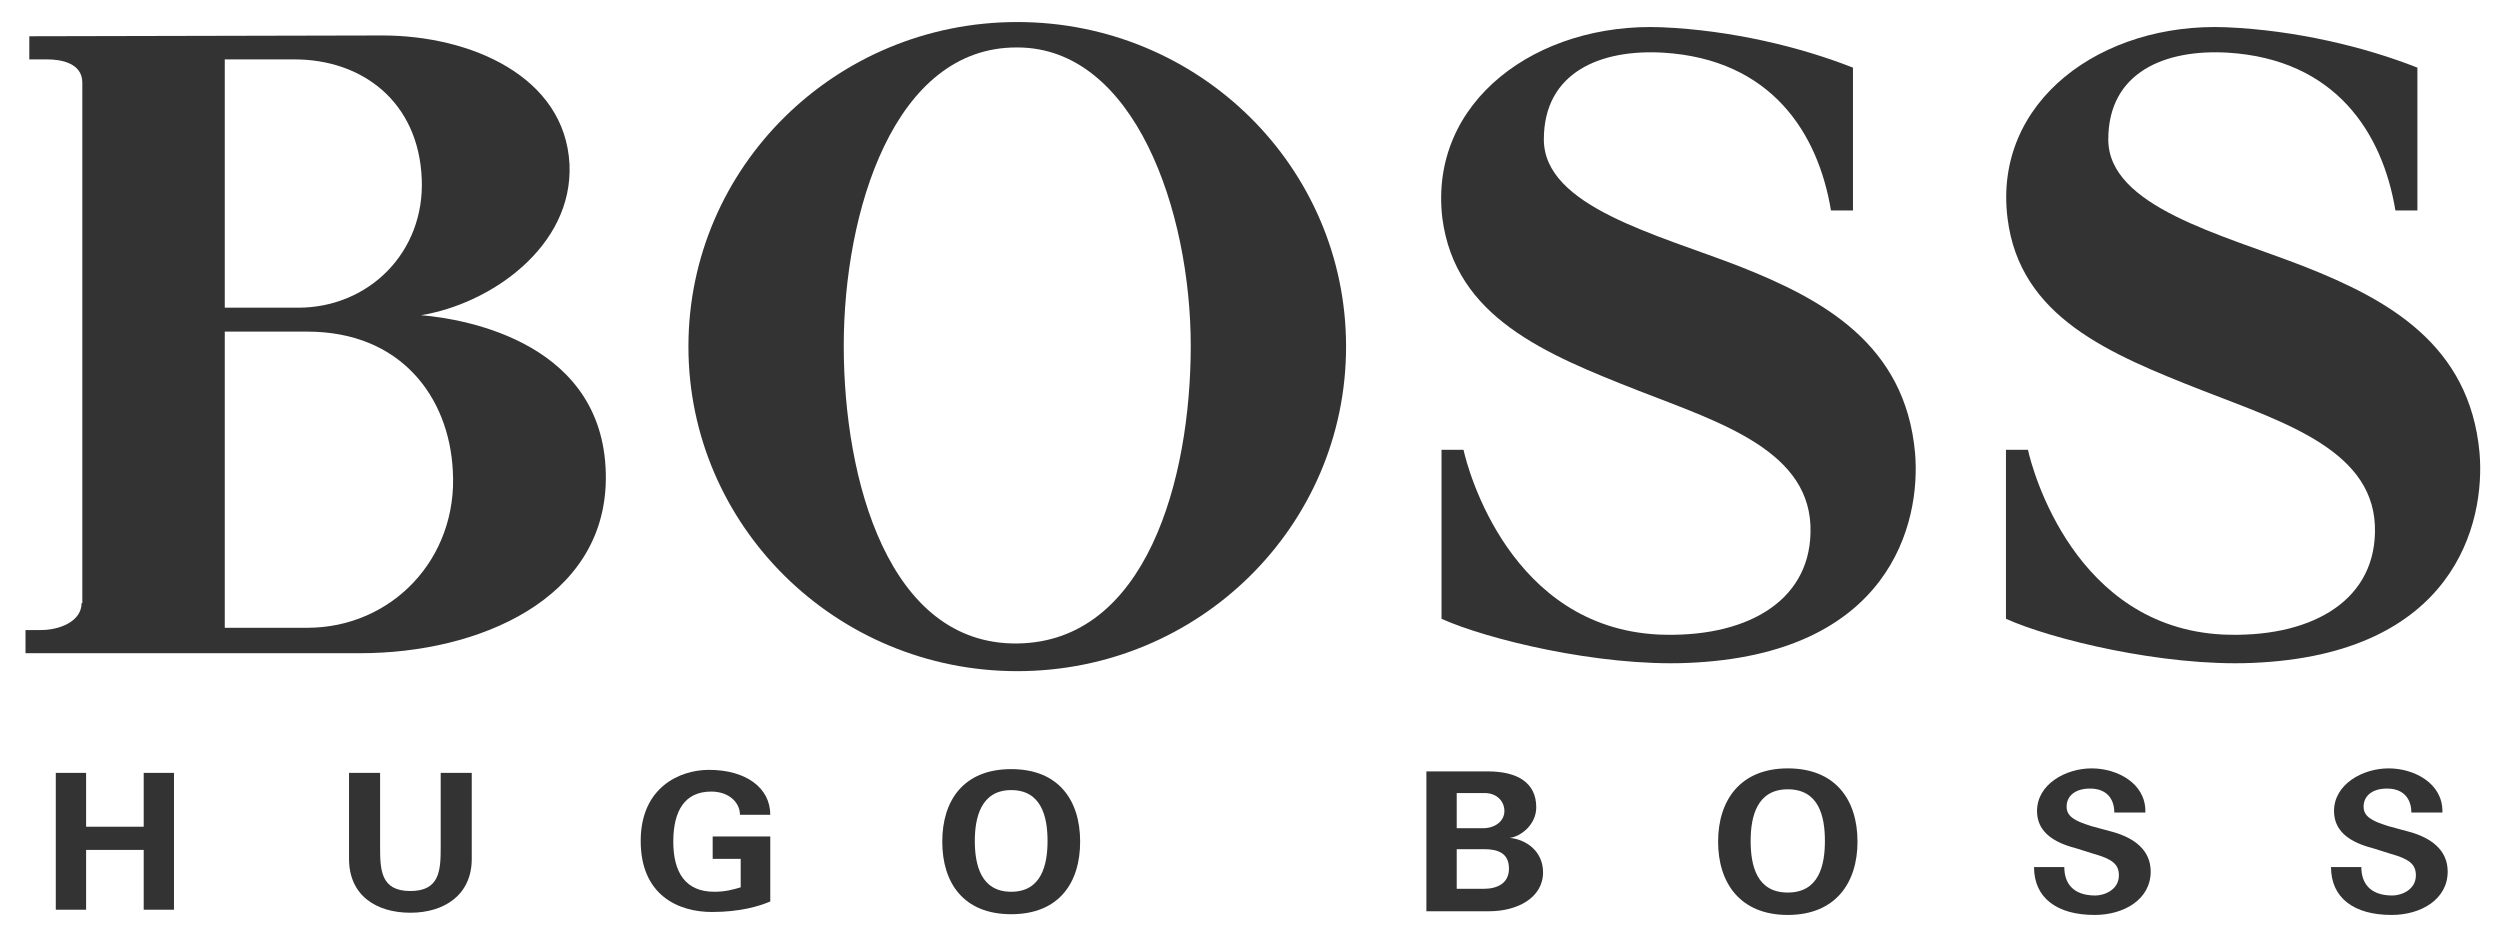 <svg width="54" height="20" viewBox="0 0 54 20" fill="none" xmlns="http://www.w3.org/2000/svg">
<path d="M1.86 19.65V18.358H3.104V19.65H3.758V16.694H3.104V17.857H1.86V16.694H1.205V19.65H1.86Z" fill="#333333"/>
<path d="M9.519 16.694V18.293C9.519 18.794 9.503 19.246 8.864 19.246C8.226 19.246 8.21 18.794 8.21 18.293V16.694H7.539V18.552C7.539 19.343 8.128 19.715 8.864 19.715C9.601 19.715 10.19 19.327 10.19 18.552V16.694H9.519Z" fill="#333333"/>
<path d="M15.999 18.568V19.166C15.836 19.214 15.672 19.262 15.427 19.262C14.805 19.262 14.543 18.843 14.543 18.18C14.543 17.518 14.788 17.098 15.361 17.098C15.754 17.098 15.983 17.34 15.983 17.599H16.638C16.638 17.017 16.114 16.629 15.312 16.629C14.69 16.629 13.839 17.001 13.839 18.164C13.839 19.343 14.658 19.699 15.378 19.699C15.999 19.699 16.409 19.569 16.638 19.472V18.067H15.394V18.552H15.999V18.568Z" fill="#333333"/>
<path d="M46.34 17.518C46.34 16.92 45.735 16.597 45.179 16.597C44.622 16.597 44 16.936 44 17.518C44 17.938 44.311 18.164 44.737 18.293C44.868 18.326 45.097 18.406 45.211 18.439C45.62 18.552 45.768 18.665 45.768 18.907C45.768 19.23 45.44 19.343 45.26 19.343C44.769 19.343 44.589 19.069 44.589 18.729H43.935C43.935 19.392 44.426 19.763 45.244 19.763C45.882 19.763 46.455 19.424 46.455 18.826C46.455 18.358 46.095 18.099 45.637 17.97C45.473 17.922 45.326 17.889 45.162 17.841C44.802 17.728 44.639 17.631 44.639 17.421C44.639 17.211 44.802 17.033 45.146 17.033C45.506 17.033 45.669 17.259 45.669 17.55H46.34V17.518Z" fill="#333333"/>
<path d="M52.756 17.518C52.756 16.92 52.15 16.597 51.594 16.597C51.037 16.597 50.415 16.936 50.415 17.518C50.415 17.938 50.726 18.164 51.152 18.293C51.283 18.326 51.512 18.406 51.627 18.439C52.036 18.552 52.183 18.665 52.183 18.907C52.183 19.23 51.856 19.343 51.676 19.343C51.185 19.343 51.005 19.069 51.005 18.729H50.35C50.35 19.392 50.841 19.763 51.659 19.763C52.297 19.763 52.87 19.424 52.87 18.826C52.87 18.358 52.51 18.099 52.052 17.97C51.888 17.922 51.741 17.889 51.577 17.841C51.217 17.728 51.054 17.631 51.054 17.421C51.054 17.211 51.217 17.033 51.561 17.033C51.921 17.033 52.085 17.259 52.085 17.55H52.756V17.518Z" fill="#333333"/>
<path d="M21.842 19.747C22.873 19.747 23.331 19.069 23.331 18.18C23.331 17.292 22.873 16.613 21.842 16.613C20.811 16.613 20.353 17.292 20.353 18.18C20.353 19.069 20.811 19.747 21.842 19.747ZM21.842 17.066C22.497 17.066 22.627 17.647 22.627 18.164C22.627 18.681 22.497 19.262 21.842 19.262C21.187 19.262 21.056 18.681 21.056 18.164C21.056 17.663 21.187 17.066 21.842 17.066Z" fill="#333333"/>
<path d="M32.168 19.683C32.774 19.683 33.33 19.392 33.33 18.843C33.33 18.39 32.97 18.132 32.61 18.099C32.856 18.067 33.183 17.809 33.183 17.437C33.183 16.904 32.774 16.662 32.136 16.662H30.81V19.683H32.168V19.683ZM31.465 19.214V18.342H32.054C32.348 18.342 32.594 18.422 32.594 18.762C32.594 19.085 32.332 19.198 32.054 19.198H31.465V19.214ZM31.465 17.906V17.13H32.07C32.332 17.13 32.495 17.308 32.495 17.518C32.495 17.744 32.283 17.889 32.037 17.889H31.465V17.906Z" fill="#333333"/>
<path d="M38.616 19.763C39.647 19.763 40.122 19.069 40.122 18.18C40.122 17.276 39.647 16.597 38.616 16.597C37.585 16.597 37.111 17.292 37.111 18.18C37.111 19.069 37.585 19.763 38.616 19.763ZM38.616 17.049C39.287 17.049 39.418 17.631 39.418 18.164C39.418 18.697 39.287 19.279 38.616 19.279C37.945 19.279 37.814 18.697 37.814 18.164C37.814 17.647 37.945 17.049 38.616 17.049Z" fill="#333333"/>
<path d="M41.365 9.78C41.496 11.299 40.825 14.142 36.456 14.319C34.525 14.4 32.103 13.803 31.137 13.366V9.716H31.612C31.71 10.168 32.627 13.544 35.818 13.706C37.667 13.786 39.074 13.027 39.107 11.509C39.156 9.748 37.176 9.134 35.392 8.439C33.379 7.648 31.432 6.856 31.154 4.708C30.859 2.188 33.199 0.476 35.9 0.589C37.389 0.653 38.878 1.009 40.024 1.461V4.546H39.549C39.271 2.866 38.256 1.283 35.932 1.138C34.574 1.057 33.347 1.558 33.347 3.012C33.347 4.466 35.801 5.063 37.585 5.758C39.385 6.469 41.153 7.438 41.365 9.78Z" fill="#333333"/>
<path d="M53.558 9.78C53.688 11.299 53.017 14.142 48.648 14.319C46.717 14.4 44.295 13.803 43.329 13.366V9.716H43.804C43.902 10.168 44.819 13.544 48.01 13.706C49.859 13.786 51.266 13.027 51.299 11.509C51.348 9.748 49.368 9.134 47.584 8.439C45.571 7.648 43.624 6.856 43.362 4.708C43.051 2.188 45.391 0.476 48.092 0.589C49.581 0.653 51.07 1.009 52.216 1.461V4.546H51.741C51.463 2.866 50.448 1.283 48.124 1.138C46.766 1.057 45.539 1.558 45.539 3.012C45.539 4.466 47.993 5.063 49.777 5.758C51.577 6.469 53.345 7.438 53.558 9.78Z" fill="#333333"/>
<path d="M14.87 7.486C14.87 3.61 18.045 0.476 21.973 0.476C25.9 0.476 29.075 3.61 29.075 7.486C29.075 11.363 25.9 14.497 21.973 14.497C18.045 14.497 14.87 11.347 14.87 7.486ZM21.973 13.899C24.755 13.867 25.72 10.362 25.72 7.47C25.72 4.563 24.509 1.025 21.973 1.025C19.305 1.009 18.225 4.579 18.225 7.47C18.225 10.362 19.191 13.932 21.973 13.899Z" fill="#333333"/>
<path d="M1.762 13.027C1.762 13.415 1.304 13.609 0.878 13.609H0.551V14.109H7.784C10.337 14.109 13.054 12.946 13.086 10.362C13.119 7.406 10.059 6.889 9.093 6.808C10.599 6.566 12.383 5.322 12.301 3.545C12.203 1.655 10.174 0.766 8.259 0.766L0.633 0.783V1.283H1.025C1.32 1.283 1.778 1.364 1.778 1.784V13.027H1.762ZM4.855 13.56V7.163H6.639C8.652 7.163 9.699 8.569 9.781 10.168C9.895 12.074 8.455 13.56 6.639 13.56H4.855ZM4.855 6.646V1.283H6.36C7.833 1.283 9.044 2.204 9.11 3.868C9.175 5.451 7.964 6.646 6.442 6.646H4.855Z" fill="#333333"/>
</svg>
